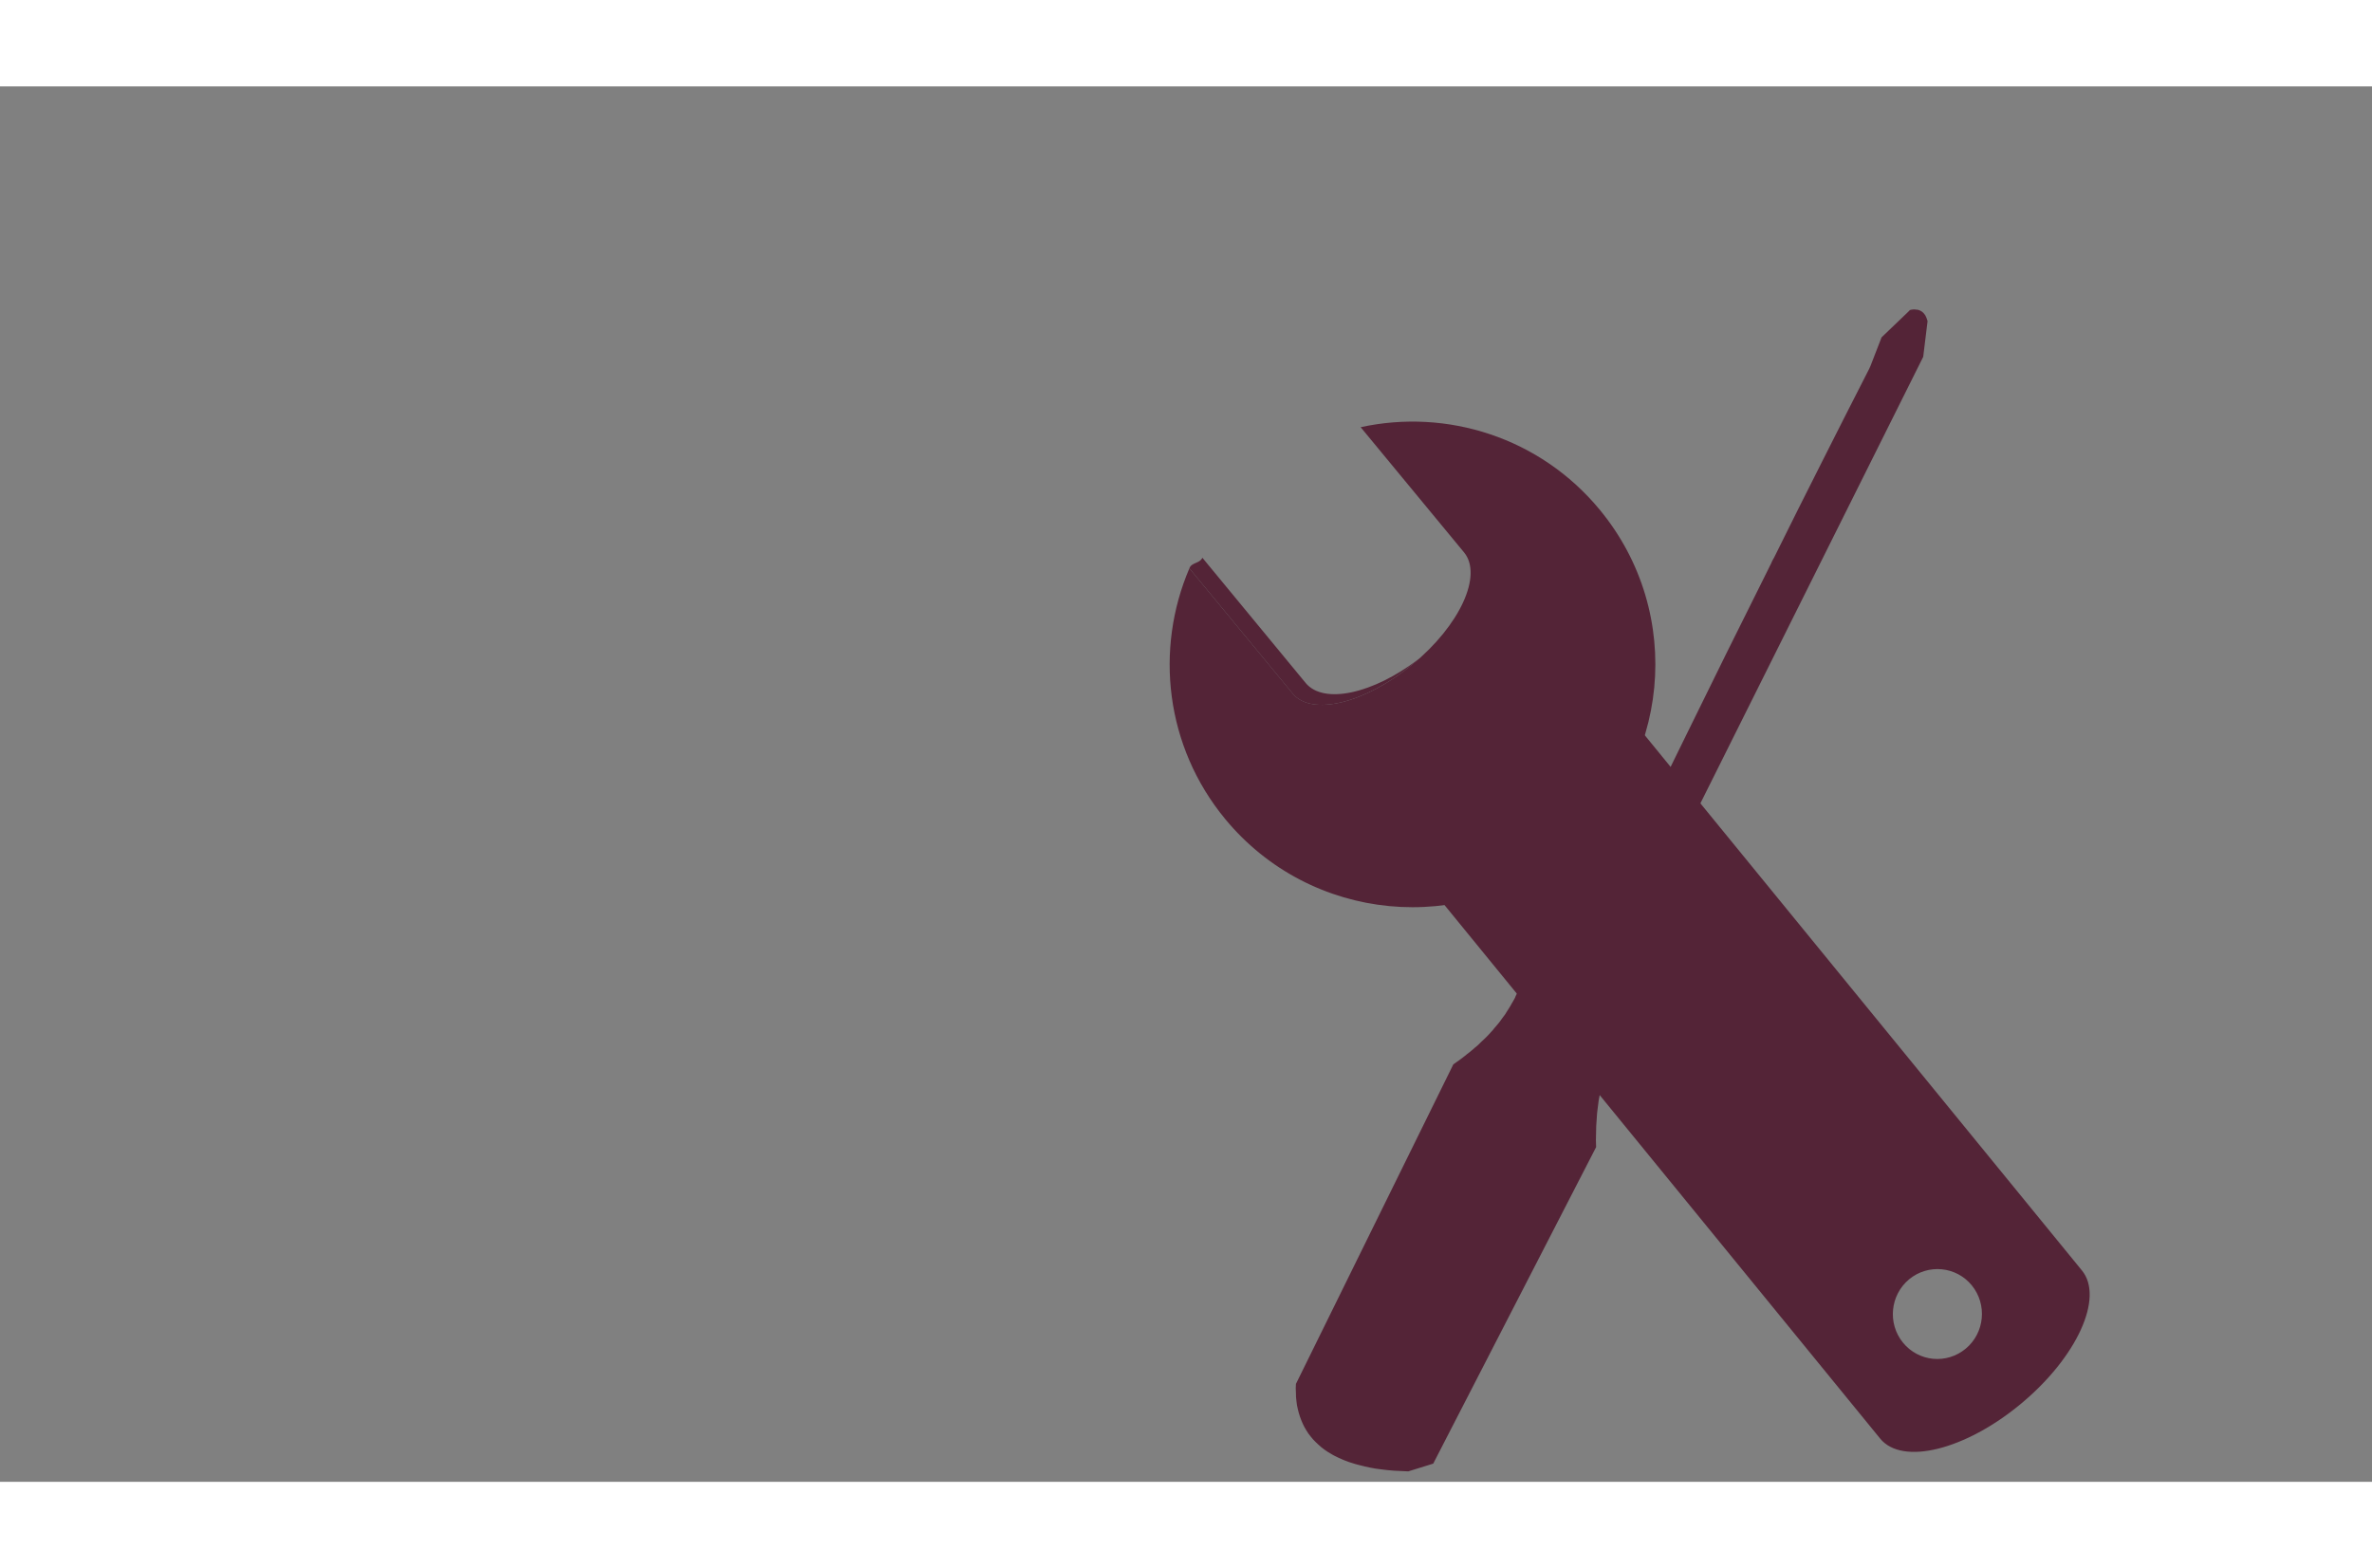 <?xml version="1.0" encoding="utf-8"?>
<!-- Generator: Adobe Illustrator 16.0.0, SVG Export Plug-In . SVG Version: 6.00 Build 0)  -->
<!DOCTYPE svg PUBLIC "-//W3C//DTD SVG 1.1//EN" "http://www.w3.org/Graphics/SVG/1.1/DTD/svg11.dtd">
<svg version="1.1" id="Layer_1" xmlns="http://www.w3.org/2000/svg" xmlns:xlink="http://www.w3.org/1999/xlink" x="0px" y="0px"
	 width="62px" height="41px" viewBox="-2.25 -9.833 49 28.833" enable-background="new -2.25 -9.833 49 28.833"
	 xml:space="preserve">
<rect x="-2.25" y="-9.833" width="49" height="28.833" fill="#808080" stroke="none"/>
<g>
	<!--<g>
		<ellipse fill="#542437" cx="9.148" cy="-0.786" rx="5.113" ry="5.251"/>
		<path fill="#542437" d="M19.517,15.227c-0.927-3.481-3.012-6.34-5.707-7.891C12.397,6.517,10.817,6.06,9.148,6.06
			c-1.87,0-3.631,0.577-5.172,1.589c-2.515,1.653-4.435,4.475-5.265,7.861c-0.274,1.107-0.433,2.278-0.454,3.49h21.78
			C20.016,17.686,19.833,16.42,19.517,15.227z"/>
	</g>-->
</g>
<g>
	<path d="M263.725,76.502c0.194-0.156,0.366-0.334,0.524-0.516c-1.831,1.057-4.215,0.672-5.607-1.014
		c-1.386-1.688-1.314-4.098,0.075-5.697c-0.213,0.119-0.42,0.258-0.609,0.418c-1.882,1.553-2.149,4.338-0.6,6.213
		C259.062,77.791,261.843,78.059,263.725,76.502z"/>
	<path d="M275.259,68.645l-43.72-53.541c-4.27,0.94-8.388,2.883-11.99,5.887c-3.607,3.004-6.279,6.717-8.009,10.773l43.718,53.547
		c2.197,2.689,8.455,1.143,13.979-3.461C274.761,77.25,277.455,71.34,275.259,68.645z M263.736,76.396
		c-1.884,1.574-4.667,1.307-6.218-0.594c-1.548-1.895-1.277-4.707,0.606-6.277c1.877-1.566,4.662-1.299,6.214,0.598
		C265.886,72.021,265.615,74.834,263.736,76.396z"/>
	<path d="M223.908,26.756c-2.224,1.834-4.646,3.27-7.18,4.318c-0.157,0.289-0.33,0.564-0.48,0.857
		c0.174,0.211,0.598,0.721,1.223,1.479c2.855-1.072,5.591-2.619,8.075-4.67c2.848-2.346,5.11-5.135,6.787-8.177
		c-0.635-0.772-1.183-1.438-1.638-1.987C229.02,21.621,226.756,24.41,223.908,26.756z"/>
	<path d="M213.986,33.797c0.374-0.736,0.785-1.447,1.219-2.141c-1.077,0.379-2.174,0.682-3.28,0.92l1.638,1.986
		c0.298-0.064,0.594-0.129,0.889-0.203C214.236,34.1,214.077,33.904,213.986,33.797z"/>
	<path d="M231.66,16.669c0.312,0.376,0.869,1.057,1.638,1.985c0.086-0.188,0.166-0.378,0.245-0.567l-1.638-1.985
		C231.825,16.291,231.748,16.48,231.66,16.669z"/>
	<path d="M232.333,20.563c0.345-0.627,0.671-1.261,0.965-1.909c-0.769-0.929-1.326-1.609-1.638-1.985
		c-0.295,0.645-0.618,1.282-0.965,1.907C231.15,19.125,231.698,19.791,232.333,20.563z"/>
	<path d="M216.729,31.074c-0.502,0.211-1.012,0.404-1.523,0.582c-0.434,0.693-0.845,1.404-1.219,2.141
		c0.091,0.107,0.25,0.303,0.465,0.563c1.016-0.258,2.025-0.574,3.02-0.949c-0.625-0.758-1.049-1.268-1.223-1.479
		C216.398,31.639,216.571,31.363,216.729,31.074z"/>
	<g>
		<path d="M190.308,23.861c8.462,10.262,23.64,11.717,33.902,3.256c10.262-8.461,11.72-23.64,3.254-33.902
			c-5.938-7.203-15.18-10.059-23.714-8.198l10.242,12.417c1.868,2.268-0.416,7.238-5.106,11.102
			c-4.685,3.868-10.003,5.168-11.874,2.903l-10.24-12.422C183.325,7.036,184.37,16.656,190.308,23.861z"/>
		<path d="M208.886,8.537c0.215-0.175,0.425-0.359,0.629-0.542c-4.517,3.462-9.438,4.546-11.223,2.388L188.053-2.039
			c-0.255,0.586-1.08,0.451-1.281,1.056l10.24,12.422C198.883,13.705,204.201,12.404,208.886,8.537z"/>
		<path d="M225.292-6.066c8.285,10.043,6.854,24.953-3.193,33.236c-2.675,2.205-5.69,3.713-8.843,4.566
			c3.797-0.713,7.469-2.357,10.652-4.98c10.045-8.286,11.479-23.199,3.196-33.239c-5.481-6.645-14.024-9.705-22.466-8.159
			c0.034,0.039,0.074,0.092,0.128,0.151C212.556-15.271,220.233-12.205,225.292-6.066z"/>
		<path d="M222.068,25.832c0.326-0.268,0.636-0.545,0.938-0.824c-9.21,6.758-22.242,5.219-29.601-3.705
			c-3.577-4.336-5.233-9.744-4.881-15.158c-0.506-0.612-0.994-1.203-1.45-1.754c-1.438,6.465,0.09,13.266,4.41,18.5
			C199.107,32.135,212.825,33.451,222.068,25.832z"/>
		<path d="M208.744,21.363c-1.345-1.628-1.012-4.119,0.736-5.56l6.495-5.358c1.75-1.439,4.258-1.292,5.6,0.338l0,0
			c1.347,1.633,1.02,4.121-0.733,5.564l-6.496,5.355C212.598,23.145,210.093,22.994,208.744,21.363L208.744,21.363z"/>
		<path fill="#FFFFFF" d="M208.744,21.363c-1.328-1.605-0.984-4.087,0.761-5.527l6.496-5.358c1.75-1.441,4.246-1.305,5.574,0.306
			l0,0c1.334,1.611,0.991,4.09-0.755,5.532l-6.502,5.356C212.568,23.117,210.072,22.979,208.744,21.363L208.744,21.363z"/>
	</g>
</g>
<polygon fill-rule="evenodd" clip-rule="evenodd" stroke="#FFFFFF" stroke-miterlimit="10" points="259.899,-25.668 
	259.952,-25.499 259.516,-21.957 232.563,32.077 231.9,33.404 232.311,33.681 232.716,33.98 233.109,34.291 233.507,34.612 
	233.879,34.941 234.25,35.293 234.603,35.648 234.962,36.025 235.355,37.313 235.754,38.613 234.592,41.454 234.1,41.682 
	233.64,41.927 233.187,42.191 232.761,42.475 232.342,42.762 231.943,43.074 231.558,43.396 231.196,43.739 230.84,44.092 
	230.501,44.459 230.175,44.842 229.876,45.246 229.577,45.658 229.313,46.086 229.054,46.532 228.822,46.992 228.584,47.469 
	228.38,47.953 228.181,48.459 228.009,48.984 227.839,49.514 227.694,50.066 227.558,50.635 227.45,51.216 227.341,51.812 
	227.258,52.419 227.185,53.048 227.14,53.691 227.098,54.344 227.081,55.015 227.077,55.701 227.094,56.411 210.945,87.804 
	208.464,88.566 207.747,88.536 207.062,88.494 206.397,88.438 205.766,88.367 205.221,88.285 204.698,88.193 204.193,88.086 
	203.946,88.029 203.716,87.973 203.245,87.844 203.016,87.772 202.802,87.706 202.576,87.632 202.365,87.557 202.152,87.476 
	201.956,87.397 201.553,87.216 201.355,87.123 201.177,87.033 200.985,86.932 200.811,86.832 200.475,86.623 200.301,86.51 
	200.142,86.4 199.841,86.166 199.551,85.913 199.284,85.663 199.146,85.525 199.021,85.391 198.788,85.107 198.565,84.808 
	198.369,84.507 198.18,84.184 198.015,83.853 197.862,83.51 197.74,83.16 197.618,82.787 197.522,82.407 197.438,82.018 
	197.384,81.618 197.34,81.2 197.321,80.776 197.311,80.336 197.324,79.887 212.934,48.208 213.635,47.709 214.085,47.363 
	214.301,47.185 214.525,47.014 214.953,46.66 215.049,46.568 215.153,46.48 215.363,46.305 215.751,45.936 216.131,45.568 
	216.495,45.195 216.666,45.002 216.844,44.816 216.919,44.718 216.999,44.622 217.164,44.434 217.482,44.045 217.782,43.646 
	217.85,43.543 217.924,43.443 218.071,43.246 218.195,43.042 218.328,42.841 218.584,42.43 218.7,42.221 218.817,42.018 
	219.045,41.601 219.088,41.49 219.139,41.385 219.24,41.174 219.426,40.741 219.59,40.303 219.754,39.864 219.817,39.637 
	219.886,39.414 219.949,39.188 219.976,39.075 220.014,38.965 220.033,38.85 220.062,38.735 220.118,38.51 220.218,38.05 
	220.229,37.929 220.249,37.81 220.288,37.576 220.313,37.34 220.347,37.107 220.361,36.866 220.388,36.629 220.427,36.146 
	220.436,35.658 220.428,35.408 220.426,35.286 220.431,35.168 220.419,35.037 220.416,34.914 220.41,34.668 220.398,34.537 
	220.395,34.414 220.382,34.168 221.76,30.922 224.266,30.534 224.997,30.698 228.208,31.621 232.122,23.531 234.088,19.485 
	236.071,15.451 240.04,7.383 244.045,-0.674 244.296,-1.167 244.349,-1.29 244.416,-1.413 244.57,-1.744 244.742,-2.069 
	247.074,-6.753 249.43,-11.431 251.792,-16.111 254.17,-20.782 254.303,-21.073 255.396,-23.892 258.019,-26.41 258.216,-26.603 
	258.379,-26.639 258.541,-26.652 258.692,-26.659 258.844,-26.641 258.981,-26.623 259.11,-26.585 259.229,-26.539 259.348,-26.472 
	259.447,-26.396 259.543,-26.309 259.63,-26.21 259.714,-26.089 259.78,-25.964 259.846,-25.818 "/>
<g>
	<path d="M263.725,76.502c0.194-0.156,0.366-0.334,0.524-0.516c-1.831,1.057-4.215,0.672-5.607-1.014
		c-1.386-1.688-1.314-4.098,0.075-5.697c-0.213,0.119-0.42,0.258-0.609,0.418c-1.882,1.553-2.149,4.338-0.6,6.213
		C259.062,77.791,261.843,78.059,263.725,76.502z"/>
	<path d="M275.259,68.645l-43.72-53.541c-4.27,0.94-8.388,2.883-11.99,5.887c-3.607,3.004-6.279,6.717-8.009,10.773l43.718,53.547
		c2.197,2.689,8.455,1.143,13.979-3.461C274.761,77.25,277.455,71.34,275.259,68.645z M263.736,76.396
		c-1.884,1.574-4.667,1.307-6.218-0.594c-1.548-1.895-1.277-4.707,0.606-6.277c1.877-1.566,4.662-1.299,6.214,0.598
		C265.886,72.021,265.615,74.834,263.736,76.396z"/>
	<path d="M223.908,26.756c-2.224,1.834-4.646,3.27-7.18,4.318c-0.157,0.289-0.33,0.564-0.48,0.857
		c0.174,0.211,0.598,0.721,1.223,1.479c2.855-1.072,5.591-2.619,8.075-4.67c2.848-2.346,5.11-5.135,6.787-8.177
		c-0.635-0.772-1.183-1.438-1.638-1.987C229.02,21.621,226.756,24.41,223.908,26.756z"/>
	<path d="M213.986,33.797c0.374-0.736,0.785-1.447,1.219-2.141c-1.077,0.379-2.174,0.682-3.28,0.92l1.638,1.986
		c0.298-0.064,0.594-0.129,0.889-0.203C214.236,34.1,214.077,33.904,213.986,33.797z"/>
	<path d="M231.66,16.669c0.312,0.376,0.869,1.057,1.638,1.985c0.086-0.188,0.166-0.378,0.245-0.567l-1.638-1.985
		C231.825,16.291,231.748,16.48,231.66,16.669z"/>
	<path d="M232.333,20.563c0.345-0.627,0.671-1.261,0.965-1.909c-0.769-0.929-1.326-1.609-1.638-1.985
		c-0.295,0.645-0.618,1.282-0.965,1.907C231.15,19.125,231.698,19.791,232.333,20.563z"/>
	<path d="M216.729,31.074c-0.502,0.211-1.012,0.404-1.523,0.582c-0.434,0.693-0.845,1.404-1.219,2.141
		c0.091,0.107,0.25,0.303,0.465,0.563c1.016-0.258,2.025-0.574,3.02-0.949c-0.625-0.758-1.049-1.268-1.223-1.479
		C216.398,31.639,216.571,31.363,216.729,31.074z"/>
	<g>
		<path d="M190.308,23.861c8.462,10.262,23.64,11.717,33.902,3.256c10.262-8.461,11.72-23.64,3.254-33.902
			c-5.938-7.203-15.18-10.059-23.714-8.198l10.242,12.417c1.868,2.268-0.416,7.238-5.106,11.102
			c-4.685,3.868-10.003,5.168-11.874,2.903l-10.24-12.422C183.325,7.036,184.37,16.656,190.308,23.861z"/>
		<path d="M208.886,8.537c0.215-0.175,0.425-0.359,0.629-0.542c-4.517,3.462-9.438,4.546-11.223,2.388L188.053-2.039
			c-0.255,0.586-1.08,0.451-1.281,1.056l10.24,12.422C198.883,13.705,204.201,12.404,208.886,8.537z"/>
		<path d="M225.292-6.066c8.285,10.043,6.854,24.953-3.193,33.236c-2.675,2.205-5.69,3.713-8.843,4.566
			c3.797-0.713,7.469-2.357,10.652-4.98c10.045-8.286,11.479-23.199,3.196-33.239c-5.481-6.645-14.024-9.705-22.466-8.159
			c0.034,0.039,0.074,0.092,0.128,0.151C212.556-15.271,220.233-12.205,225.292-6.066z"/>
		<path d="M222.068,25.832c0.326-0.268,0.636-0.545,0.938-0.824c-9.21,6.758-22.242,5.219-29.601-3.705
			c-3.577-4.336-5.233-9.744-4.881-15.158c-0.506-0.612-0.994-1.203-1.45-1.754c-1.438,6.465,0.09,13.266,4.41,18.5
			C199.107,32.135,212.825,33.451,222.068,25.832z"/>
		<path d="M208.744,21.363c-1.345-1.628-1.012-4.119,0.736-5.56l6.495-5.358c1.75-1.439,4.258-1.292,5.6,0.338l0,0
			c1.347,1.633,1.02,4.121-0.733,5.564l-6.496,5.355C212.598,23.145,210.093,22.994,208.744,21.363L208.744,21.363z"/>
		<path fill="#FFFFFF" d="M208.744,21.363c-1.328-1.605-0.984-4.087,0.761-5.527l6.496-5.358c1.75-1.441,4.246-1.305,5.574,0.306
			l0,0c1.334,1.611,0.991,4.09-0.755,5.532l-6.502,5.356C212.568,23.117,210.072,22.979,208.744,21.363L208.744,21.363z"/>
	</g>
</g>
<polygon fill-rule="evenodd" clip-rule="evenodd" stroke="#FFFFFF" stroke-miterlimit="10" points="259.899,-25.668 
	259.952,-25.499 259.516,-21.957 232.563,32.077 231.9,33.404 232.311,33.681 232.716,33.98 233.109,34.291 233.507,34.612 
	233.879,34.941 234.25,35.293 234.603,35.648 234.962,36.025 235.355,37.313 235.754,38.613 234.592,41.454 234.1,41.682 
	233.64,41.927 233.187,42.191 232.761,42.475 232.342,42.762 231.943,43.074 231.558,43.396 231.196,43.739 230.84,44.092 
	230.501,44.459 230.175,44.842 229.876,45.246 229.577,45.658 229.313,46.086 229.054,46.532 228.822,46.992 228.584,47.469 
	228.38,47.953 228.181,48.459 228.009,48.984 227.839,49.514 227.694,50.066 227.558,50.635 227.45,51.216 227.341,51.812 
	227.258,52.419 227.185,53.048 227.14,53.691 227.098,54.344 227.081,55.015 227.077,55.701 227.094,56.411 210.945,87.804 
	208.464,88.566 207.747,88.536 207.062,88.494 206.397,88.438 205.766,88.367 205.221,88.285 204.698,88.193 204.193,88.086 
	203.946,88.029 203.716,87.973 203.245,87.844 203.016,87.772 202.802,87.706 202.576,87.632 202.365,87.557 202.152,87.476 
	201.956,87.397 201.553,87.216 201.355,87.123 201.177,87.033 200.985,86.932 200.811,86.832 200.475,86.623 200.301,86.51 
	200.142,86.4 199.841,86.166 199.551,85.913 199.284,85.663 199.146,85.525 199.021,85.391 198.788,85.107 198.565,84.808 
	198.369,84.507 198.18,84.184 198.015,83.853 197.862,83.51 197.74,83.16 197.618,82.787 197.522,82.407 197.438,82.018 
	197.384,81.618 197.34,81.2 197.321,80.776 197.311,80.336 197.324,79.887 212.934,48.208 213.635,47.709 214.085,47.363 
	214.301,47.185 214.525,47.014 214.953,46.66 215.049,46.568 215.153,46.48 215.363,46.305 215.751,45.936 216.131,45.568 
	216.495,45.195 216.666,45.002 216.844,44.816 216.919,44.718 216.999,44.622 217.164,44.434 217.482,44.045 217.782,43.646 
	217.85,43.543 217.924,43.443 218.071,43.246 218.195,43.042 218.328,42.841 218.584,42.43 218.7,42.221 218.817,42.018 
	219.045,41.601 219.088,41.49 219.139,41.385 219.24,41.174 219.426,40.741 219.59,40.303 219.754,39.864 219.817,39.637 
	219.886,39.414 219.949,39.188 219.976,39.075 220.014,38.965 220.033,38.85 220.062,38.735 220.118,38.51 220.218,38.05 
	220.229,37.929 220.249,37.81 220.288,37.576 220.313,37.34 220.347,37.107 220.361,36.866 220.388,36.629 220.427,36.146 
	220.436,35.658 220.428,35.408 220.426,35.286 220.431,35.168 220.419,35.037 220.416,34.914 220.41,34.668 220.398,34.537 
	220.395,34.414 220.382,34.168 221.76,30.922 224.266,30.534 224.997,30.698 228.208,31.621 232.122,23.531 234.088,19.485 
	236.071,15.451 240.04,7.383 244.045,-0.674 244.296,-1.167 244.349,-1.29 244.416,-1.413 244.57,-1.744 244.742,-2.069 
	247.074,-6.753 249.43,-11.431 251.792,-16.111 254.17,-20.782 254.303,-21.073 255.396,-23.892 258.019,-26.41 258.216,-26.603 
	258.379,-26.639 258.541,-26.652 258.692,-26.659 258.844,-26.641 258.981,-26.623 259.11,-26.585 259.229,-26.539 259.348,-26.472 
	259.447,-26.396 259.543,-26.309 259.63,-26.21 259.714,-26.089 259.78,-25.964 259.846,-25.818 "/>
<path fill="#542437" d="M40.758,14.633L31.649,3.478c-0.891,0.196-1.749,0.6-2.499,1.226c-0.752,0.627-1.31,1.4-1.669,2.245
	l9.109,11.158c0.457,0.56,1.761,0.236,2.912-0.723C40.654,16.426,41.217,15.194,40.758,14.633z M38.358,16.248
	c-0.394,0.328-0.973,0.273-1.297-0.124c-0.322-0.395-0.266-0.98,0.126-1.308c0.393-0.325,0.973-0.27,1.296,0.125
	C38.806,15.337,38.748,15.924,38.358,16.248z"/>
<g>
	<path fill="#542437" d="M23.058,5.303c1.763,2.138,4.926,2.44,7.063,0.677c2.138-1.763,2.441-4.926,0.678-7.063
		c-1.236-1.5-3.162-2.097-4.941-1.708l2.136,2.587c0.389,0.472-0.086,1.508-1.063,2.312c-0.979,0.807-2.086,1.078-2.475,0.606
		L22.32,0.125C21.604,1.797,21.82,3.8,23.058,5.303z"/>
	<path fill="#542437" d="M26.93,2.108c0.043-0.035,0.088-0.074,0.13-0.112c-0.941,0.722-1.966,0.948-2.338,0.498l-2.134-2.588
		c-0.053,0.122-0.224,0.093-0.268,0.219l2.135,2.589C24.844,3.186,25.951,2.915,26.93,2.108z"/>
</g>
<polygon fill-rule="evenodd" clip-rule="evenodd" fill="#542437" stroke="" stroke-width="0.25" stroke-miterlimit="10" points="
	37.558,-5.018 37.569,-4.983 37.479,-4.245 31.862,7.014 31.723,7.29 31.81,7.348 31.894,7.41 31.976,7.476 32.058,7.542 
	32.135,7.61 32.213,7.684 32.287,7.758 32.362,7.836 32.445,8.104 32.526,8.375 32.285,8.967 32.182,9.015 32.087,9.066 
	31.993,9.121 31.903,9.181 31.816,9.239 31.732,9.305 31.652,9.373 31.577,9.443 31.504,9.519 31.432,9.594 31.363,9.674 
	31.303,9.757 31.24,9.844 31.186,9.933 31.13,10.025 31.083,10.121 31.033,10.221 30.991,10.322 30.948,10.427 30.912,10.537 
	30.878,10.646 30.848,10.762 30.819,10.881 30.797,11.001 30.774,11.127 30.758,11.254 30.742,11.384 30.733,11.518 30.724,11.652 
	30.721,11.793 30.718,11.936 30.722,12.084 27.357,18.624 26.842,18.784 26.691,18.777 26.548,18.77 26.41,18.758 26.278,18.742 
	26.165,18.727 26.055,18.707 25.95,18.684 25.899,18.671 25.852,18.66 25.753,18.634 25.705,18.619 25.66,18.605 25.613,18.59 
	25.569,18.573 25.526,18.557 25.485,18.54 25.401,18.503 25.359,18.482 25.321,18.464 25.282,18.443 25.247,18.422 25.175,18.379 
	25.141,18.356 25.106,18.332 25.044,18.284 24.984,18.231 24.929,18.179 24.899,18.148 24.873,18.121 24.825,18.063 24.777,18.001 
	24.737,17.938 24.698,17.872 24.663,17.802 24.632,17.729 24.605,17.656 24.581,17.58 24.561,17.502 24.543,17.42 24.532,17.336 
	24.523,17.25 24.521,17.162 24.517,17.069 24.521,16.977 27.772,10.375 27.918,10.271 28.012,10.199 28.058,10.161 28.104,10.126 
	28.192,10.053 28.213,10.033 28.235,10.016 28.278,9.979 28.358,9.901 28.439,9.825 28.514,9.748 28.55,9.707 28.587,9.668 
	28.603,9.647 28.619,9.627 28.653,9.588 28.721,9.507 28.781,9.424 28.797,9.402 28.812,9.382 28.843,9.341 28.868,9.299 
	28.896,9.256 28.949,9.171 28.973,9.127 28.998,9.085 29.046,8.999 29.055,8.975 29.065,8.953 29.086,8.91 29.124,8.818 
	29.158,8.728 29.194,8.636 29.206,8.588 29.221,8.542 29.233,8.495 29.239,8.473 29.247,8.449 29.25,8.425 29.257,8.401 
	29.27,8.354 29.29,8.258 29.293,8.233 29.297,8.208 29.305,8.16 29.31,8.109 29.316,8.063 29.32,8.011 29.325,7.962 29.334,7.861 
	29.335,7.76 29.334,7.707 29.333,7.682 29.334,7.658 29.331,7.631 29.331,7.606 29.33,7.554 29.327,7.526 29.326,7.5 29.324,7.449 
	29.611,6.773 30.134,6.692 30.285,6.727 30.955,6.918 31.77,5.232 32.181,4.391 32.593,3.55 33.42,1.868 34.255,0.19 34.306,0.087 
	34.318,0.062 34.332,0.035 34.363,-0.034 34.4,-0.1 34.885,-1.076 35.376,-2.052 35.868,-3.026 36.364,-3.999 36.392,-4.062 
	36.619,-4.648 37.166,-5.172 37.205,-5.212 37.24,-5.22 37.275,-5.224 37.307,-5.224 37.338,-5.22 37.366,-5.218 37.393,-5.21 
	37.418,-5.199 37.442,-5.186 37.464,-5.17 37.484,-5.151 37.501,-5.131 37.52,-5.106 37.533,-5.08 37.547,-5.049 "/>
</svg>
